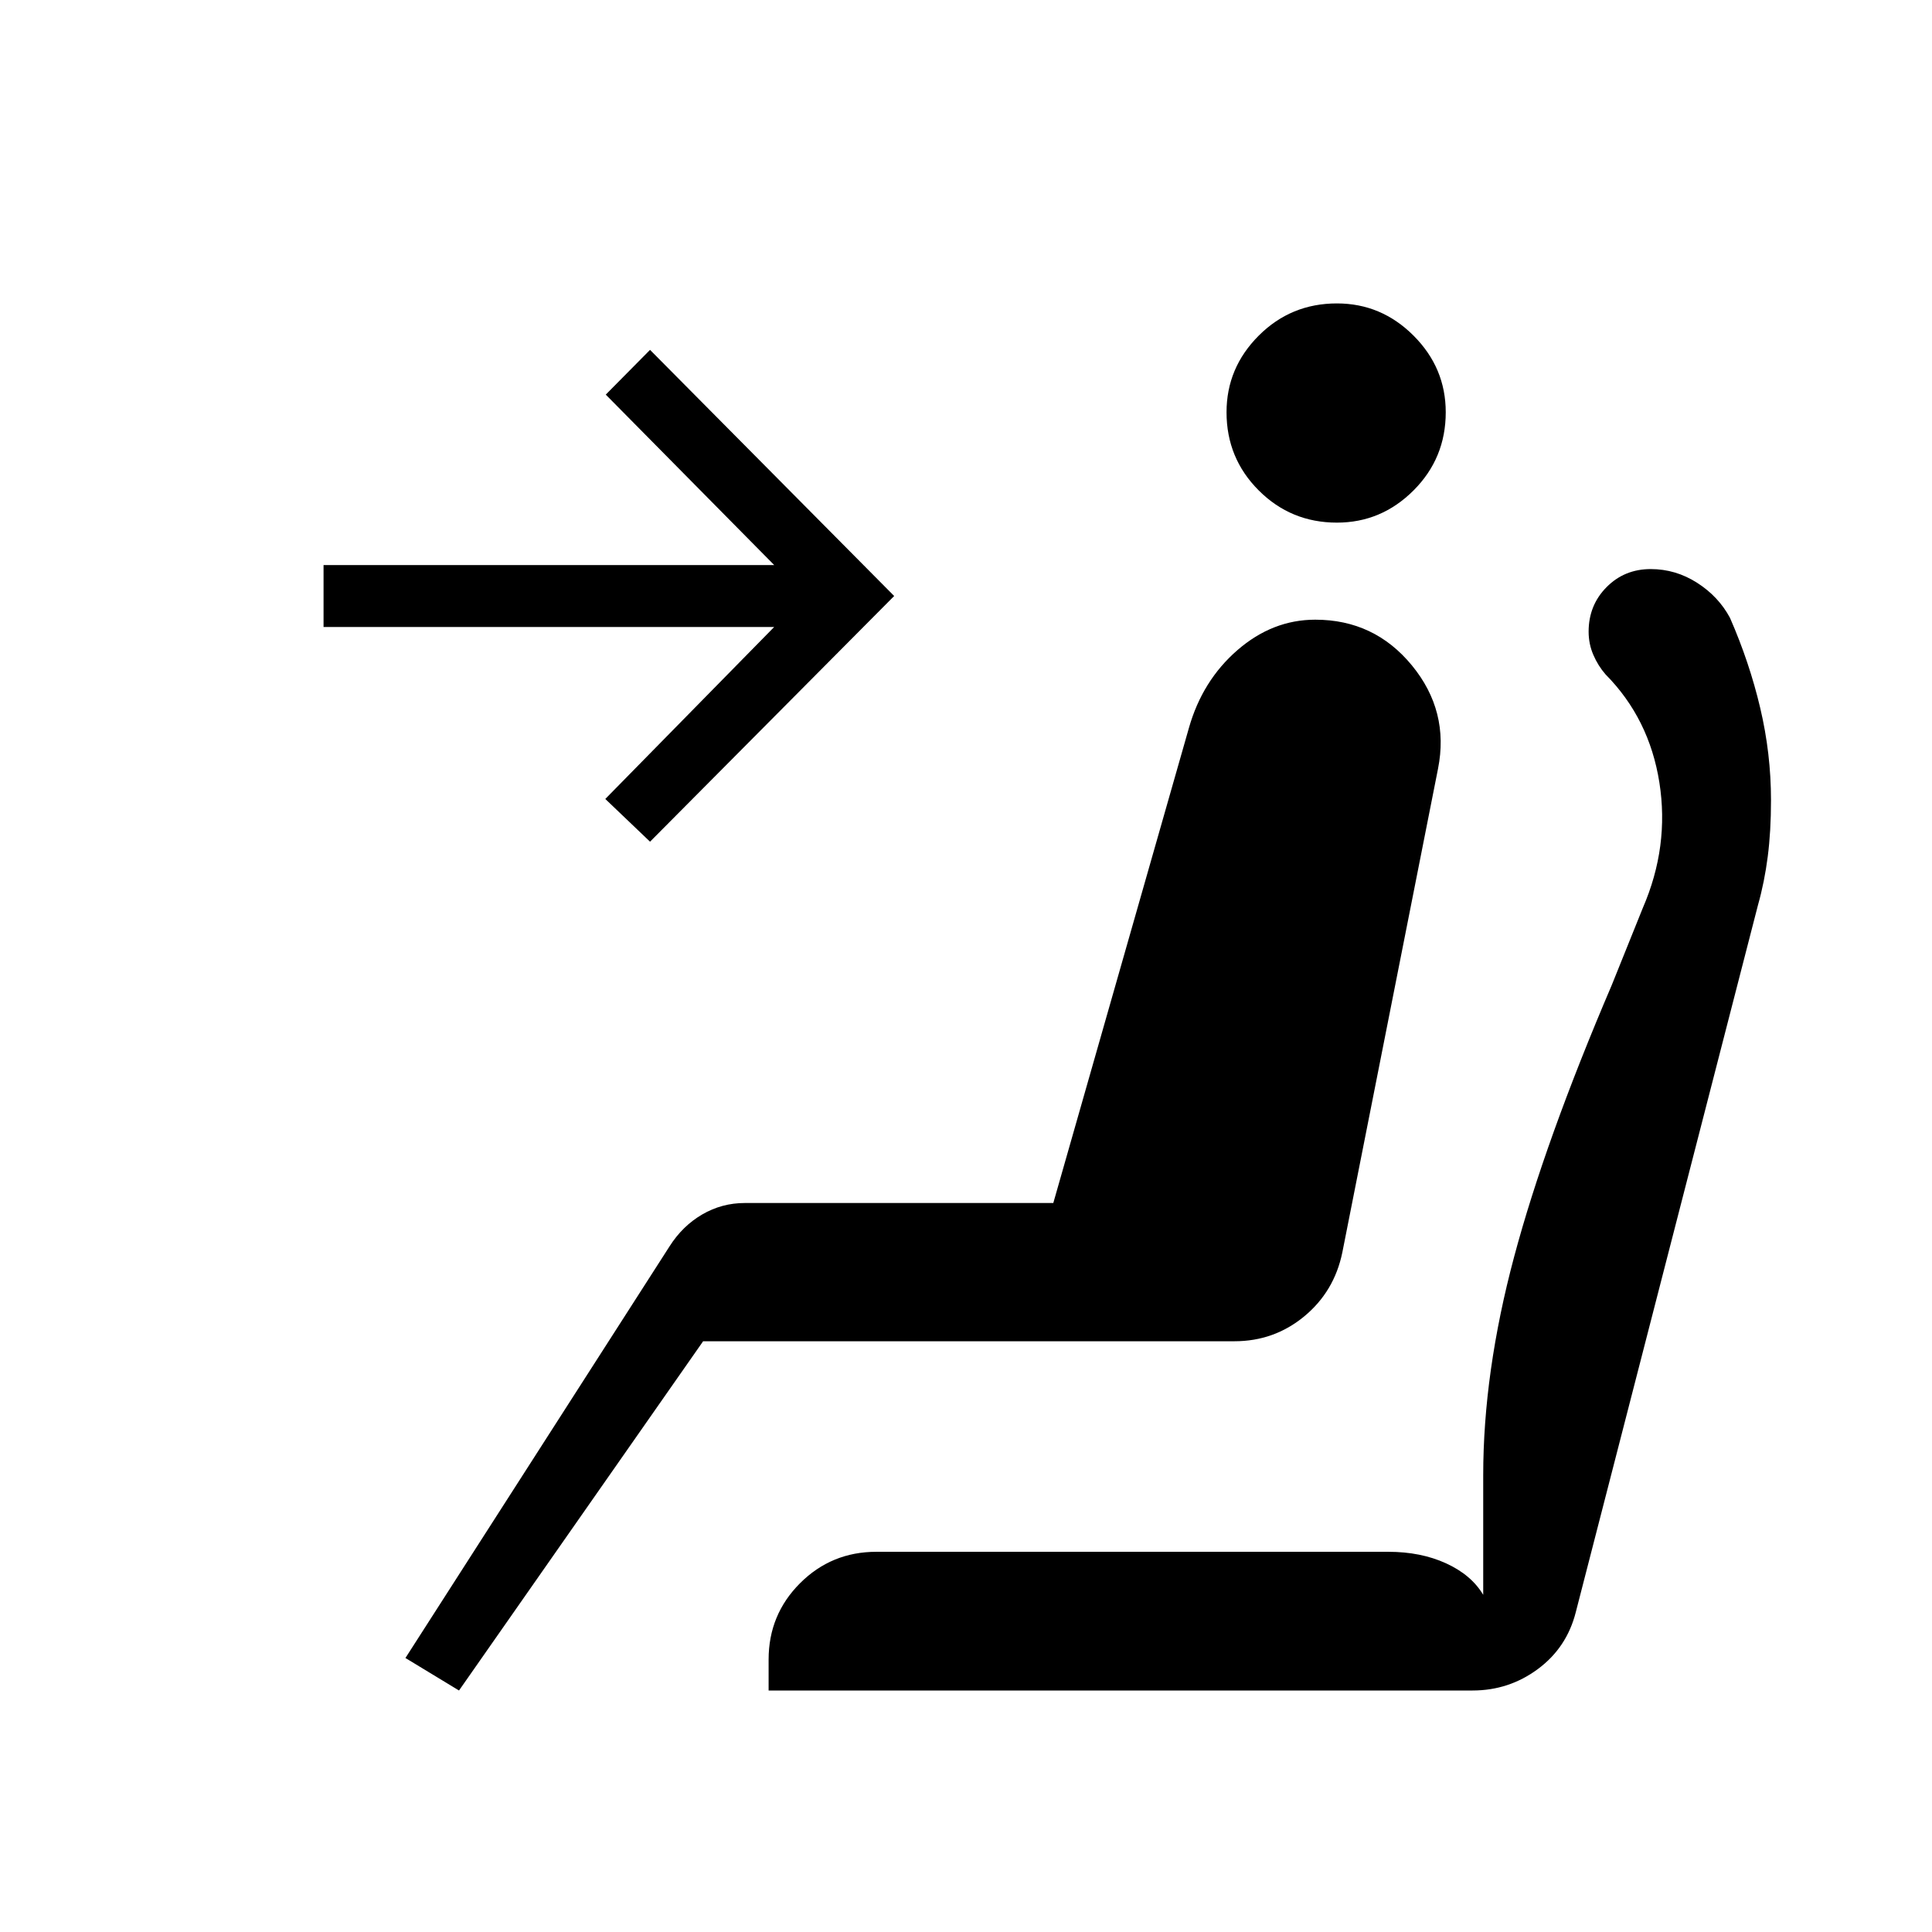 <svg xmlns="http://www.w3.org/2000/svg" height="48" viewBox="0 -960 960 960" width="48"><path d="M664.31-700.31q-22.85 0-38.85-16t-16-38.84q0-22.08 16-38.08t38.85-16q22.07 0 38.07 16t16 38.08q0 22.84-16 38.84-16 16-38.07 16ZM228.08-120l-26.62-16.15 131.23-204.54q6.46-10.16 16.23-15.85 9.77-5.69 21.16-5.69h153.3l67.39-236.08q6.69-23.54 24.11-38.65 17.43-15.12 38.66-15.12 29.38 0 48.04 22.73 18.65 22.73 12.96 51.35L667-337.69q-4 19.46-18.96 31.81-14.96 12.34-34.66 12.34h-264L228.08-120ZM323-541.77 300.77-563l83.92-85.46H160.77v-30.77h223.92L301-763.92l22-22.23 121.31 122.3L323-541.77ZM731.69-120H381.92v-15.38q0-22.31 15.62-37.93 15.61-15.61 37.92-15.61h254.39q16.15 0 28.69 5.73 12.54 5.73 18.46 15.65v-59.38q0-51.08 15.35-108.54 15.34-57.46 48.5-135l15.46-38.39q13.23-30.53 8.23-62.3-5-31.77-26.77-53.77-3.69-4.23-6.04-9.66-2.35-5.42-2.35-11.57 0-13.08 8.89-22.08 8.88-9 21.96-9 12.39 0 23.04 6.81 10.65 6.8 16.35 17.42 9.69 22.15 15.03 44.81 5.35 22.65 5.35 45.81 0 15.46-1.62 28.03-1.61 12.58-4.84 24.04L783-158.92q-4.46 17.61-18.85 28.27Q749.77-120 731.69-120Z"/></svg>